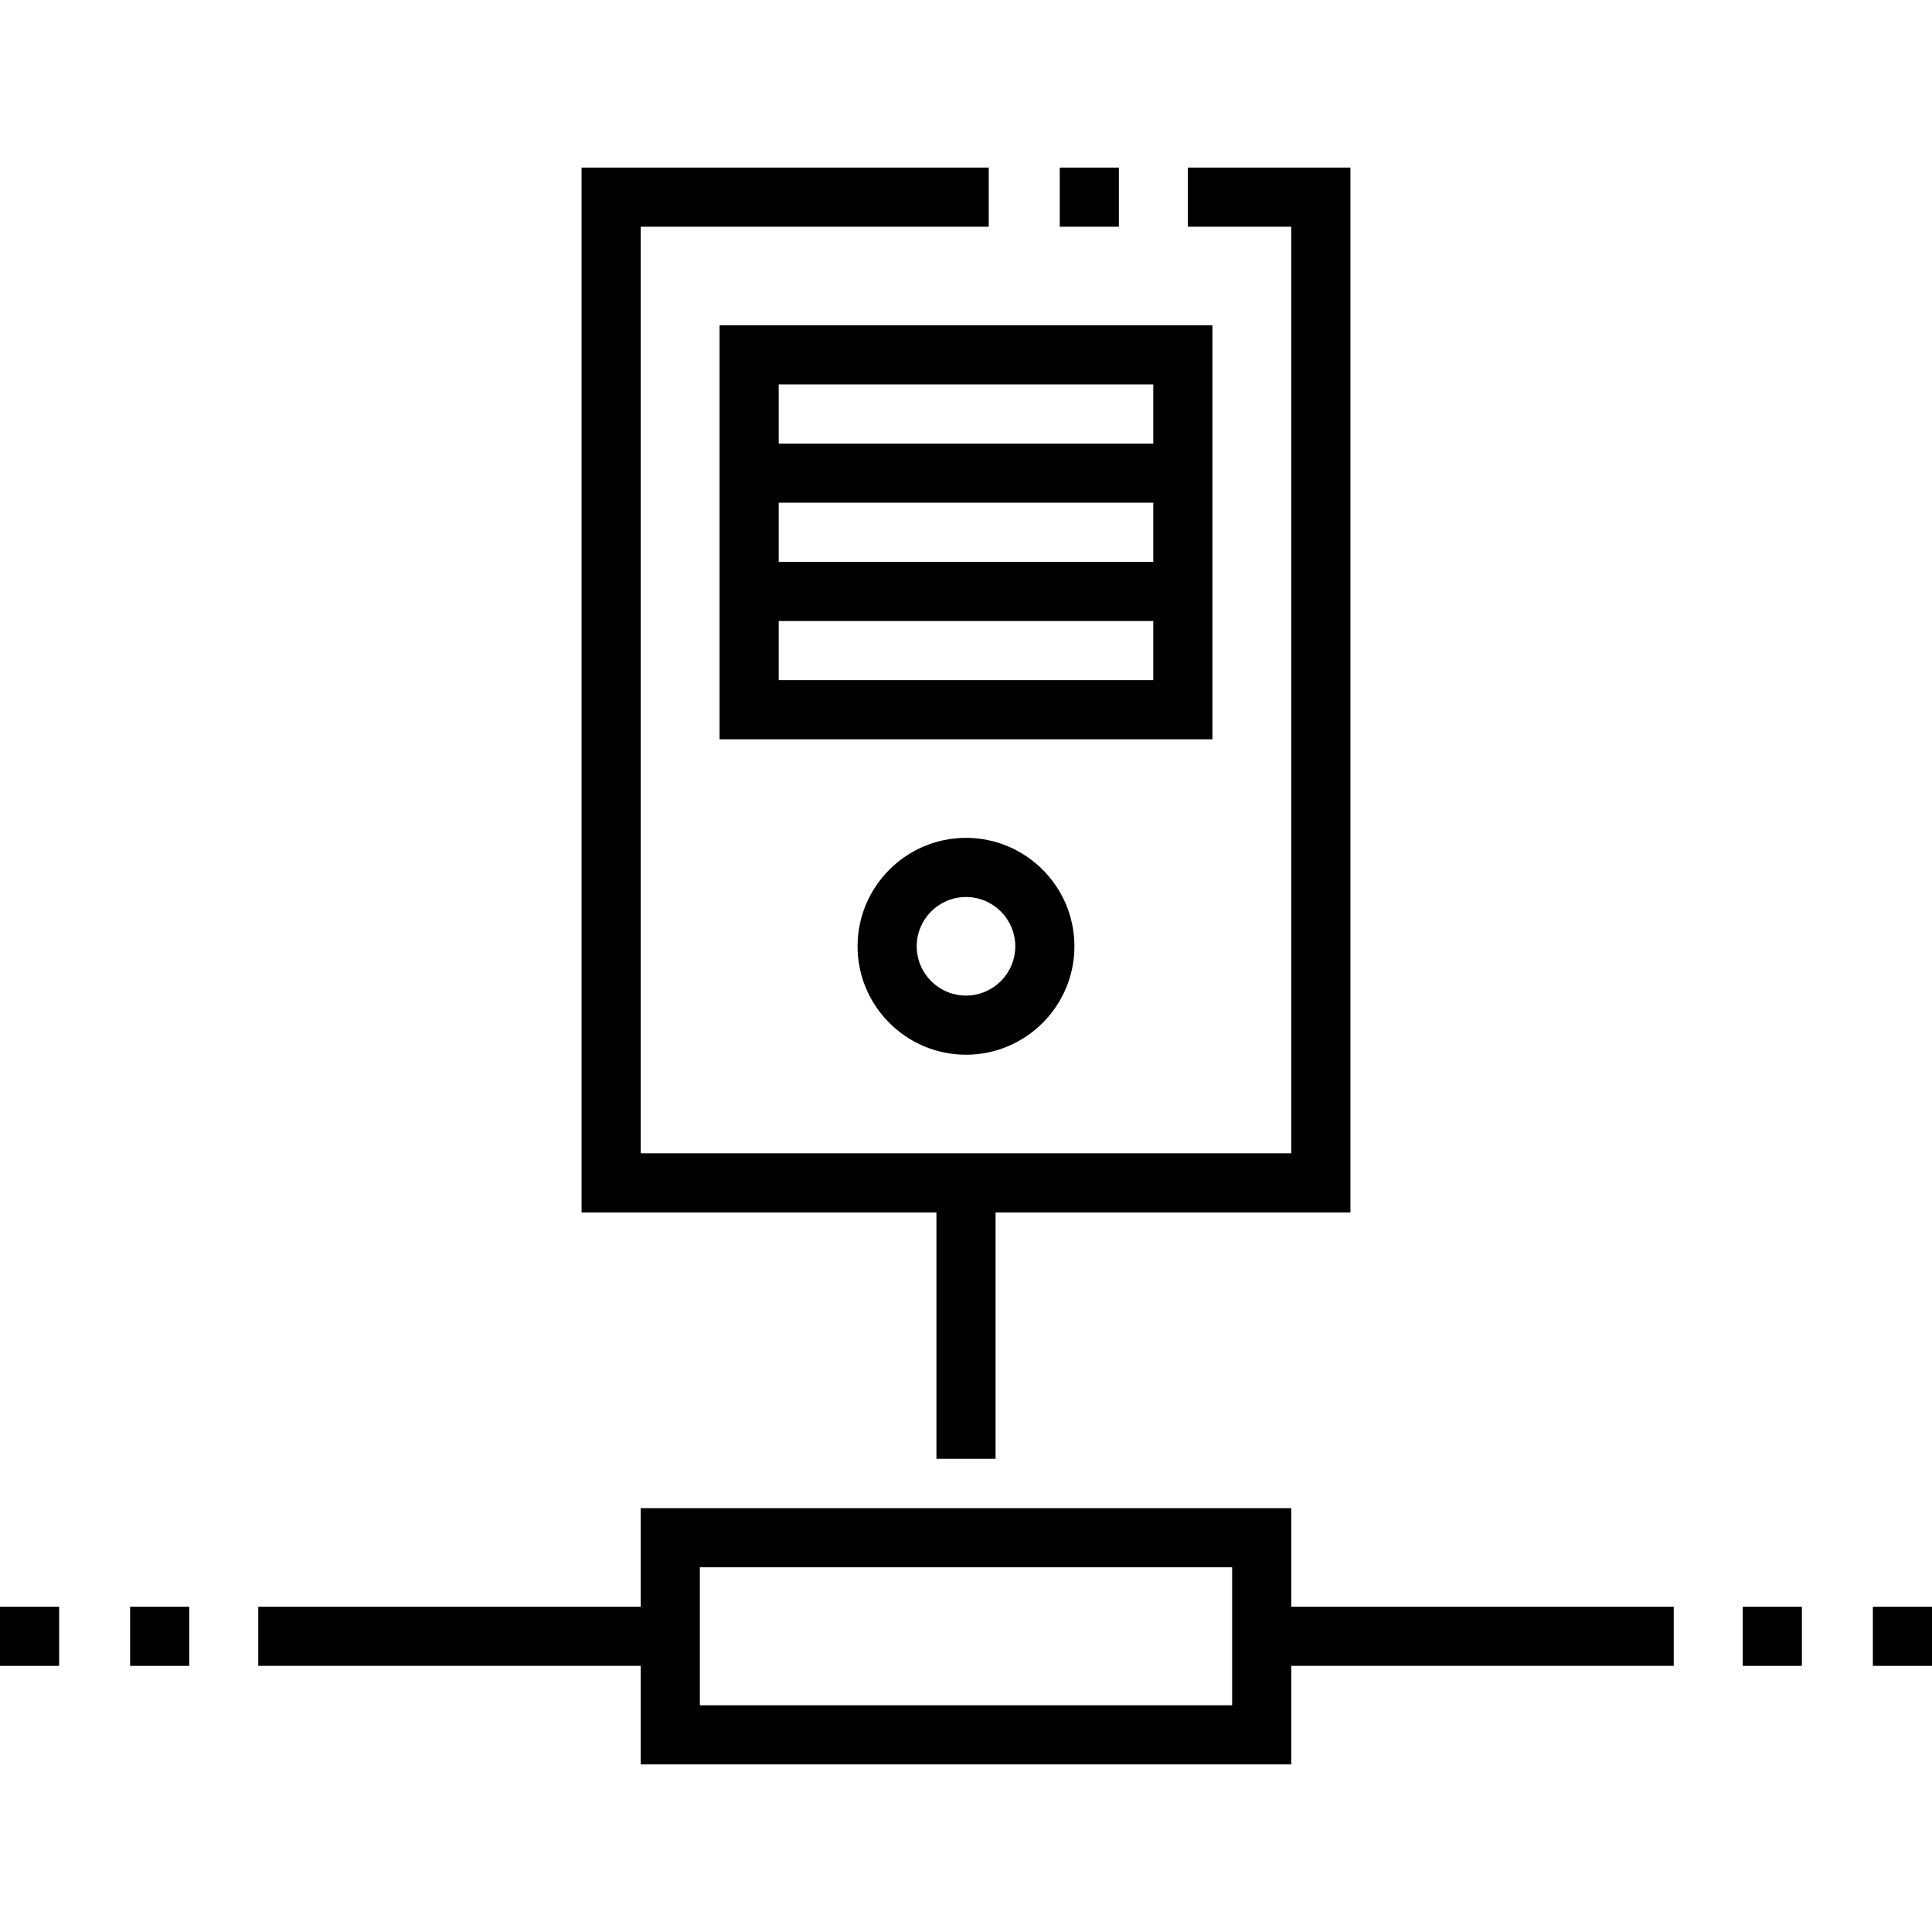 <?xml version="1.0" encoding="iso-8859-1"?>
<!-- Generator: Adobe Illustrator 19.0.0, SVG Export Plug-In . SVG Version: 6.00 Build 0)  -->
<svg xmlns="http://www.w3.org/2000/svg" xmlns:xlink="http://www.w3.org/1999/xlink" version="1.1" id="Layer_1" x="0px" y="0px" viewBox="0 0 512.003 512.003" style="enable-background:new 0 0 512.003 512.003;" xml:space="preserve">
<g>
	<g>
		<rect x="34.482" y="425.802" width="15.673" height="15.673"/>
	</g>
</g>
<g>
	<g>
		<rect y="425.802" width="15.673" height="15.673"/>
	</g>
</g>
<g>
	<g>
		<rect x="461.85" y="425.802" width="15.673" height="15.673"/>
	</g>
</g>
<g>
	<g>
		<rect x="496.33" y="425.802" width="15.673" height="15.673"/>
	</g>
</g>
<g>
	<g>
		<path d="M342.204,425.798v-26.122H169.796v26.122H68.441v15.673h101.355v26.122h172.408v-26.122h101.355v-15.673H342.204z     M185.469,451.92v-36.571H326.53v36.571H185.469z"/>
	</g>
</g>
<g>
	<g>
		<polygon points="314.796,44.41 314.796,60.084 342.204,60.084 342.204,305.635 169.796,305.635 169.796,60.084 262.029,60.084     262.029,44.41 154.122,44.41 154.122,321.308 248.163,321.308 248.163,386.601 263.837,386.601 263.837,321.308 357.878,321.308     357.878,44.41   "/>
	</g>
</g>
<g>
	<g>
		<path d="M190.694,86.206V195.92h130.612V86.206H190.694z M305.633,180.247h-99.265v-15.674h99.265V180.247z M305.633,148.9    h-99.265v-15.673h99.265V148.9z M305.633,117.553h-99.265V101.88h99.265V117.553z"/>
	</g>
</g>
<g>
	<g>
		<path d="M256,222.043c-15.844,0-28.735,12.891-28.735,28.735s12.891,28.735,28.735,28.735s28.735-12.891,28.735-28.735    S271.844,222.043,256,222.043z M256,263.839c-7.202,0-13.061-5.859-13.061-13.061c0-7.202,5.859-13.061,13.061-13.061    c7.203,0,13.061,5.859,13.061,13.061S263.203,263.839,256,263.839z"/>
	</g>
</g>
<g>
	<g>
		<rect x="280.84" y="44.412" width="15.673" height="15.673"/>
	</g>
</g>
<g>
</g>
<g>
</g>
<g>
</g>
<g>
</g>
<g>
</g>
<g>
</g>
<g>
</g>
<g>
</g>
<g>
</g>
<g>
</g>
<g>
</g>
<g>
</g>
<g>
</g>
<g>
</g>
<g>
</g>
</svg>
